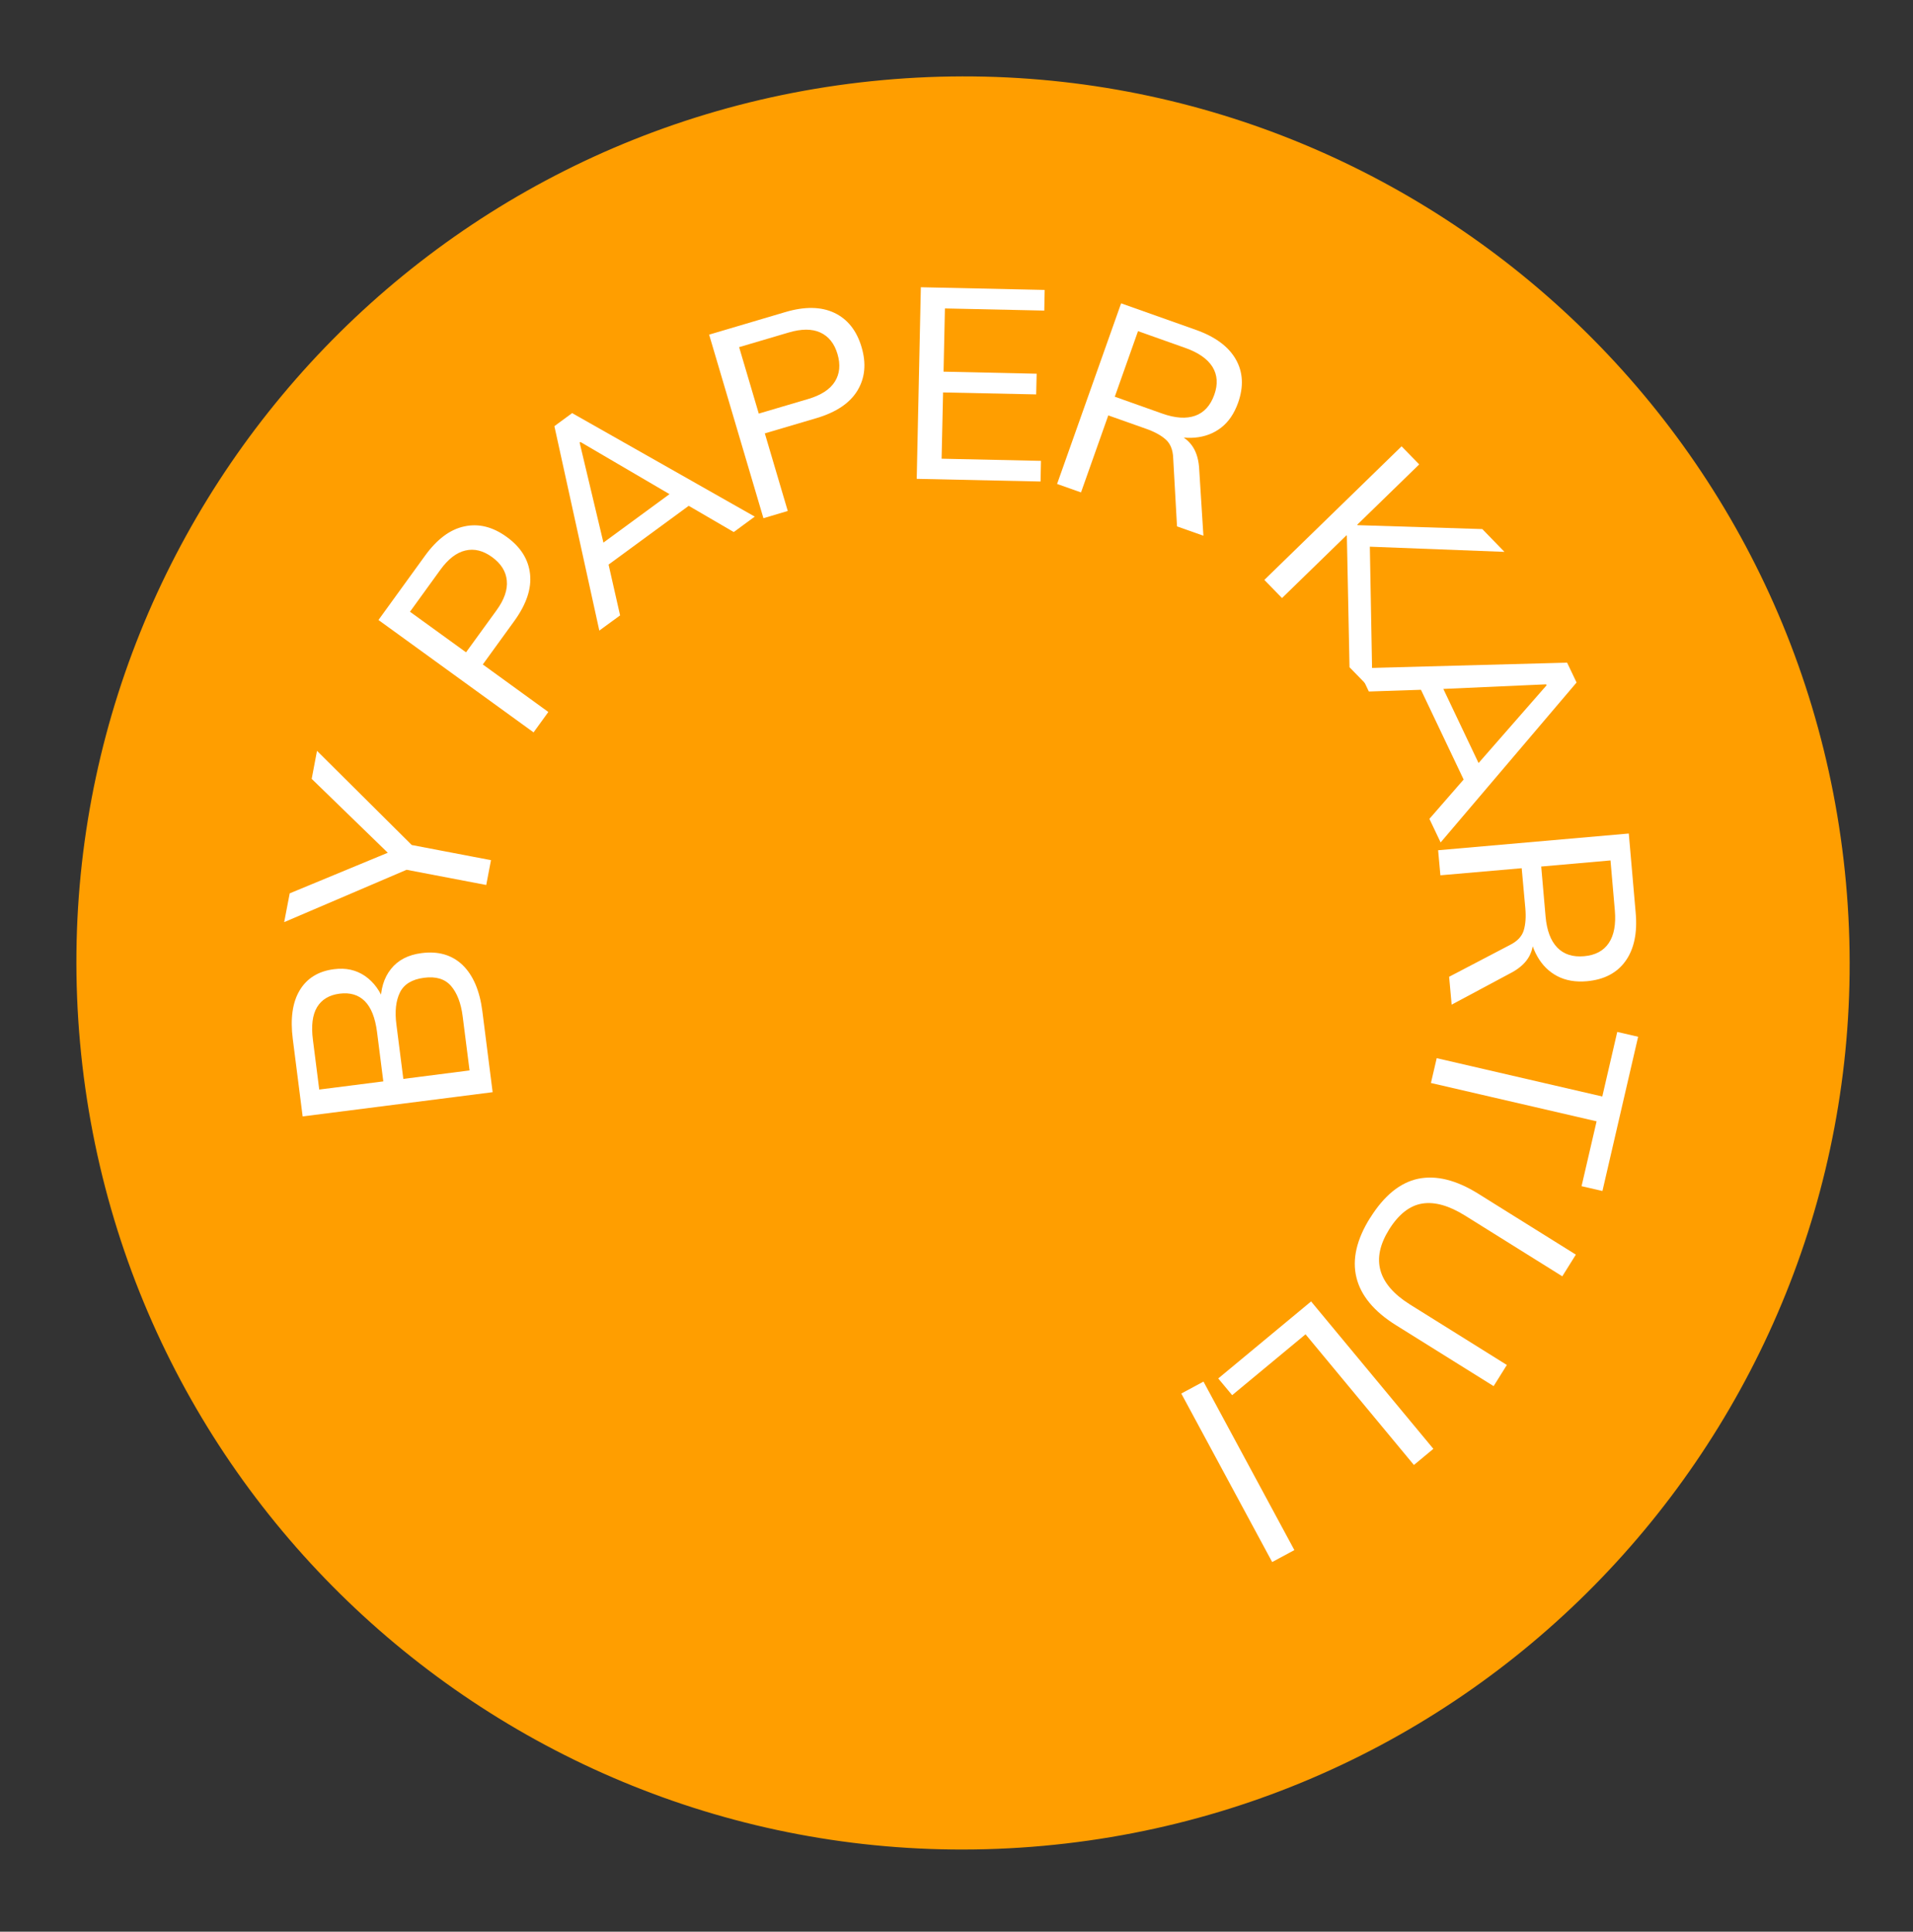 <svg width="203" height="205" viewBox="0 0 203 205" fill="none" xmlns="http://www.w3.org/2000/svg">
<rect x="0" y="0" width="203" height="205" fill="#333333" stroke="none"/>
<path d="M8.497 110.689C13.189 162.436 58.942 200.581 110.689 195.888C162.436 191.195 200.58 145.442 195.888 93.695C191.195 41.949 145.442 3.804 93.695 8.497C41.949 13.19 3.804 58.943 8.497 110.689Z" fill="#FF9E00"/>
<path d="M52.276 115.906L32.116 118.478L31.07 110.269C30.793 108.095 31.038 106.366 31.806 105.091C32.574 103.816 33.781 103.064 35.449 102.853C36.709 102.688 37.806 102.94 38.738 103.579C39.67 104.227 40.369 105.178 40.815 106.443L40.388 106.502C40.372 104.997 40.733 103.769 41.491 102.827C42.239 101.886 43.323 101.326 44.733 101.147C46.529 100.914 47.974 101.346 49.095 102.419C50.208 103.503 50.908 105.136 51.186 107.32L52.275 115.896L52.276 115.906ZM49.829 113.608L49.097 107.861C48.919 106.451 48.5 105.375 47.86 104.629C47.21 103.885 46.26 103.6 45 103.764C43.72 103.93 42.873 104.449 42.44 105.322C42.008 106.204 41.88 107.34 42.068 108.749L42.8 114.497L49.828 113.598L49.829 113.608ZM40.676 114.769L40.008 109.508C39.811 108 39.382 106.914 38.708 106.242C38.035 105.57 37.137 105.31 36.036 105.451C34.934 105.591 34.134 106.075 33.645 106.882C33.157 107.7 33.011 108.858 33.208 110.366L33.876 115.627L40.685 114.759L40.676 114.769Z" fill="white"/>
<path d="M51.598 93.918L42.258 92.134L44.095 91.897L30.156 97.861L30.743 94.805L41.708 90.266L41.586 90.92L33.075 82.655L33.639 79.682L44.387 90.365L42.762 89.498L52.102 91.282L51.598 93.918Z" fill="white"/>
<path d="M56.615 77.719L40.161 65.796L45.096 58.983C46.372 57.22 47.764 56.18 49.281 55.862C50.798 55.533 52.298 55.91 53.771 56.981C55.254 58.051 56.075 59.362 56.246 60.913C56.417 62.464 55.863 64.111 54.597 65.873L51.233 70.515L58.187 75.558L56.616 77.729L56.615 77.719ZM49.459 69.22L52.672 64.792C53.511 63.642 53.877 62.584 53.779 61.609C53.691 60.643 53.164 59.807 52.218 59.12C51.272 58.432 50.327 58.197 49.383 58.423C48.439 58.639 47.548 59.333 46.718 60.482L43.506 64.92L49.459 69.23L49.459 69.22Z" fill="white"/>
<path d="M63.599 66.924L58.83 45.226L60.712 43.84L80.093 54.825L77.862 56.463L72.434 53.3L73.769 53.179L63.798 60.489L64.412 59.179L65.802 65.308L63.589 66.925L63.599 66.924ZM61.508 46.971L64.186 58.225L63.265 58.148L71.7 51.961L71.613 52.772L61.592 46.903L61.498 46.972L61.508 46.971Z" fill="white"/>
<path d="M81.012 54.992L75.25 35.513L83.317 33.125C85.399 32.504 87.139 32.537 88.545 33.203C89.941 33.869 90.904 35.077 91.424 36.828C91.945 38.578 91.793 40.118 90.99 41.446C90.186 42.774 88.739 43.748 86.656 44.369L81.16 45.992L83.594 54.226L81.022 54.991L81.012 54.992ZM80.518 43.892L85.769 42.341C87.128 41.936 88.077 41.328 88.594 40.498C89.112 39.668 89.204 38.696 88.871 37.571C88.538 36.447 87.927 35.689 87.047 35.287C86.167 34.884 85.043 34.886 83.684 35.29L78.433 36.841L80.518 43.892Z" fill="white"/>
<path d="M97.28 50.796L97.717 30.483L110.856 30.768L110.814 32.961L100.271 32.732L100.126 39.443L110.006 39.661L109.954 41.855L100.075 41.646L99.919 48.679L110.463 48.908L110.421 51.1L97.282 50.816L97.28 50.796Z" fill="white"/>
<path d="M112.18 51.342L118.968 32.191L126.905 35.006C128.949 35.734 130.358 36.771 131.134 38.127C131.91 39.482 131.989 41.021 131.382 42.743C130.973 43.885 130.38 44.762 129.592 45.375C128.805 45.989 127.873 46.345 126.817 46.44C125.752 46.537 124.621 46.358 123.408 45.936L124.001 45.722L124.654 45.954C125.391 46.218 125.991 46.636 126.436 47.218C126.88 47.8 127.151 48.569 127.238 49.535L127.701 56.853L124.9 55.862L124.495 48.629C124.465 47.738 124.193 47.07 123.692 46.633C123.189 46.187 122.492 45.808 121.601 45.498L117.607 44.083L114.713 52.257L112.182 51.362L112.18 51.342ZM118.301 42.102L123.322 43.886C124.713 44.382 125.884 44.456 126.828 44.12C127.771 43.783 128.447 43.039 128.855 41.898C129.256 40.777 129.186 39.789 128.668 38.943C128.139 38.097 127.184 37.42 125.784 36.925L120.762 35.141L118.3 42.092L118.301 42.102Z" fill="white"/>
<path d="M134.171 61.538L148.73 47.365L150.601 49.284L144.013 55.695L144.057 55.731L157.298 56.147L159.646 58.565L144.391 57.98L145.346 57.101L145.641 73.31L143.205 70.81L142.923 56.848L142.879 56.812L136.042 63.467L134.172 61.548L134.171 61.538Z" fill="white"/>
<path d="M144.078 70.921L166.295 70.323L167.3 72.43L152.874 89.403L151.683 86.9L155.811 82.158L155.681 83.495L150.371 72.329L151.543 73.177L145.256 73.385L144.078 70.912L144.078 70.921ZM164.064 72.624L152.503 73.14L152.754 72.253L157.246 81.706L156.462 81.476L164.114 72.729L164.064 72.624Z" fill="white"/>
<path d="M152.597 90.231L172.84 88.456L173.57 96.844C173.766 99.005 173.4 100.725 172.491 101.992C171.582 103.26 170.21 103.966 168.397 104.131C167.192 104.24 166.141 104.054 165.256 103.592C164.371 103.13 163.665 102.431 163.139 101.505C162.613 100.579 162.292 99.473 162.185 98.188L162.628 98.639L162.69 99.327C162.762 100.113 162.626 100.829 162.282 101.472C161.939 102.116 161.348 102.682 160.507 103.159L154.043 106.617L153.775 103.659L160.207 100.295C161.005 99.901 161.5 99.374 161.693 98.734C161.886 98.094 161.944 97.296 161.859 96.359L161.476 92.137L152.849 92.889L152.607 90.22L152.597 90.231ZM163.548 91.959L164.01 97.269C164.143 98.743 164.554 99.84 165.252 100.56C165.95 101.28 166.901 101.585 168.106 101.476C169.292 101.369 170.164 100.908 170.721 100.074C171.278 99.241 171.485 98.097 171.361 96.622L170.9 91.312L163.548 91.959Z" fill="white"/>
<path d="M152.449 112.294L170.029 116.363L171.616 109.512L173.832 110.024L170.045 126.393L167.829 125.881L169.424 118.999L151.845 114.93L152.459 112.294L152.449 112.294Z" fill="white"/>
<path d="M145.401 129.24C146.874 126.878 148.576 125.498 150.488 125.094C152.4 124.7 154.525 125.22 156.856 126.675L167.223 133.145L165.785 135.445L155.492 129.018C153.779 127.948 152.263 127.513 150.927 127.725C149.601 127.936 148.419 128.856 147.402 130.485C146.429 132.049 146.118 133.493 146.49 134.825C146.862 136.157 147.905 137.357 149.608 138.428L159.901 144.855L158.498 147.1L148.131 140.63C145.8 139.175 144.402 137.484 143.937 135.568C143.471 133.643 143.953 131.54 145.391 129.241L145.401 129.24Z" fill="white"/>
<path d="M139.127 138.113L152.103 153.755L150.039 155.469L138.539 141.601L130.751 148.06L129.275 146.286L139.127 138.113Z" fill="white"/>
<path d="M127.709 146.619L137.353 164.501L134.998 165.769L125.354 147.887L127.709 146.619Z" fill="white"/>
</svg>
